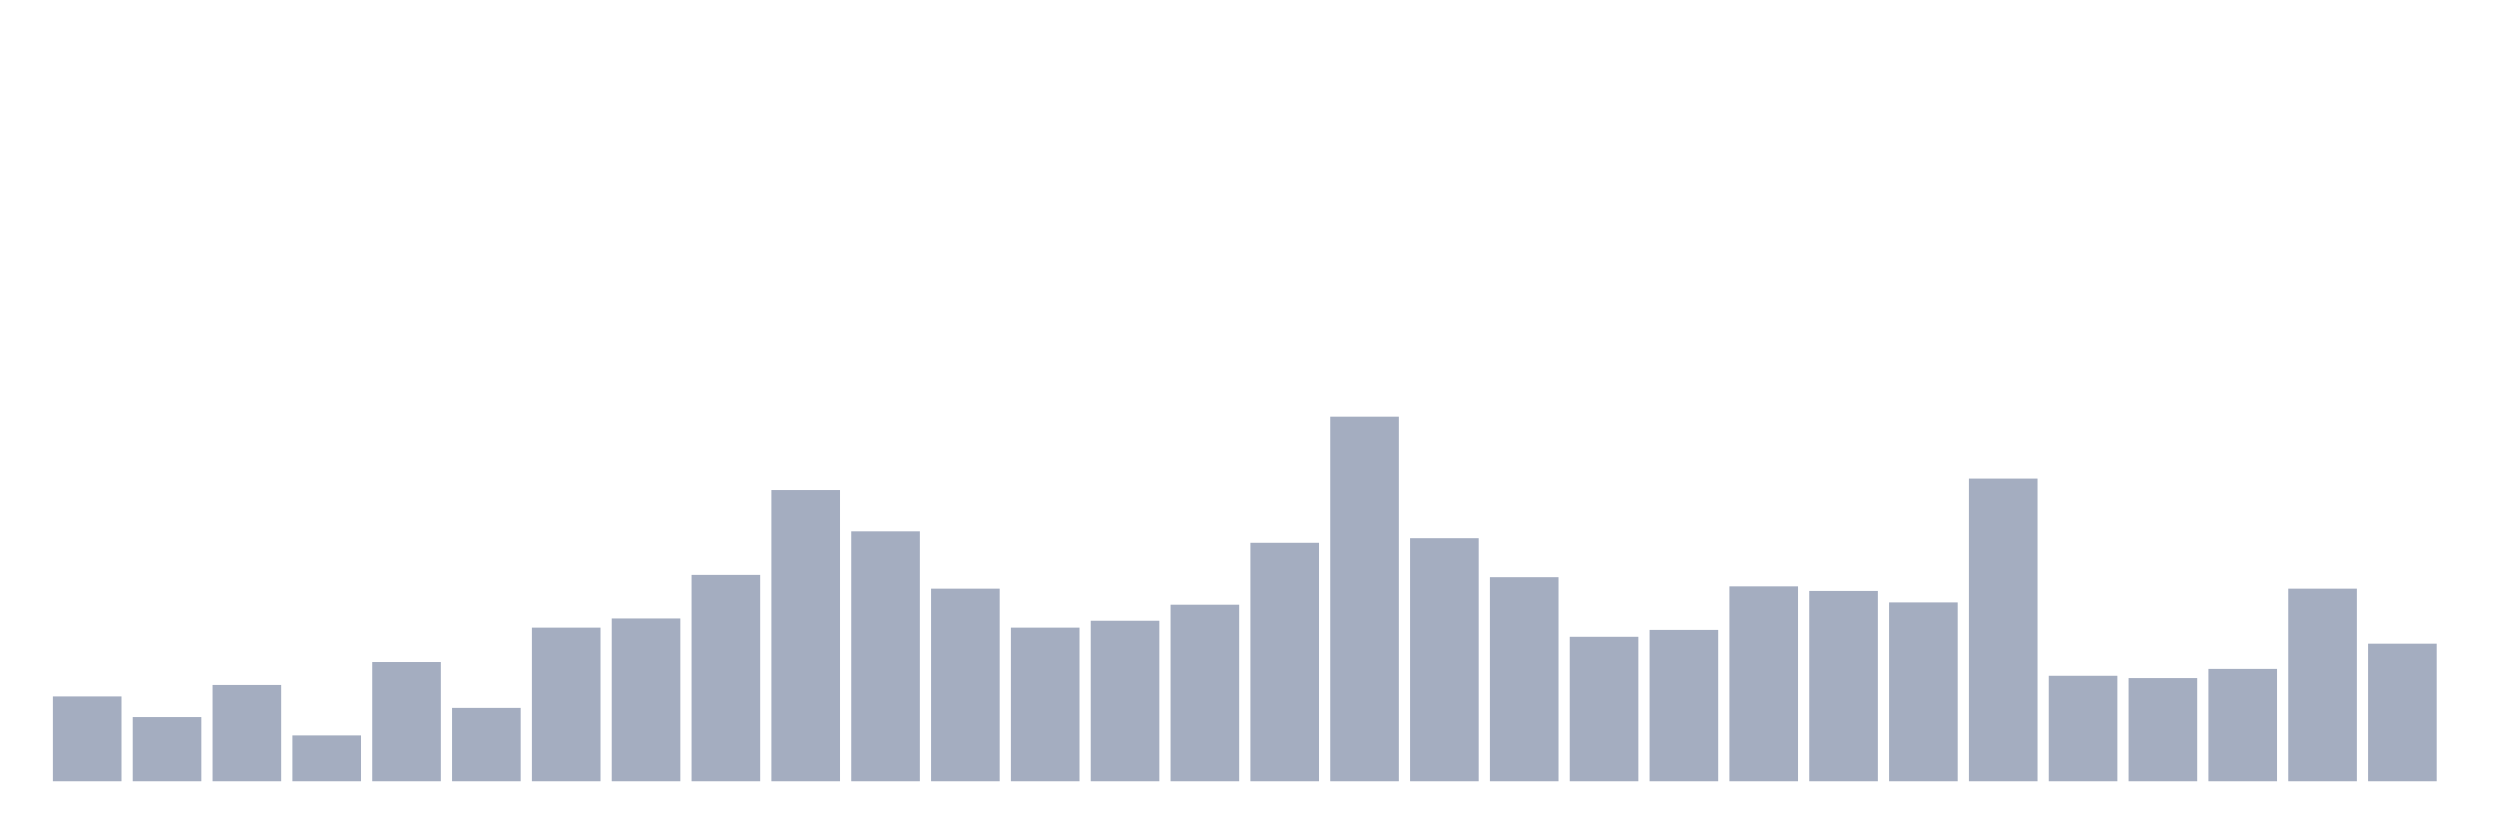<svg xmlns="http://www.w3.org/2000/svg" viewBox="0 0 480 160"><g transform="translate(10,10)"><rect class="bar" x="0.153" width="13.175" y="123.711" height="16.289" fill="rgb(164,173,192)"></rect><rect class="bar" x="15.482" width="13.175" y="127.673" height="12.327" fill="rgb(164,173,192)"></rect><rect class="bar" x="30.81" width="13.175" y="121.509" height="18.491" fill="rgb(164,173,192)"></rect><rect class="bar" x="46.138" width="13.175" y="131.195" height="8.805" fill="rgb(164,173,192)"></rect><rect class="bar" x="61.466" width="13.175" y="117.107" height="22.893" fill="rgb(164,173,192)"></rect><rect class="bar" x="76.794" width="13.175" y="125.912" height="14.088" fill="rgb(164,173,192)"></rect><rect class="bar" x="92.123" width="13.175" y="110.503" height="29.497" fill="rgb(164,173,192)"></rect><rect class="bar" x="107.451" width="13.175" y="108.742" height="31.258" fill="rgb(164,173,192)"></rect><rect class="bar" x="122.779" width="13.175" y="100.377" height="39.623" fill="rgb(164,173,192)"></rect><rect class="bar" x="138.107" width="13.175" y="84.088" height="55.912" fill="rgb(164,173,192)"></rect><rect class="bar" x="153.436" width="13.175" y="92.013" height="47.987" fill="rgb(164,173,192)"></rect><rect class="bar" x="168.764" width="13.175" y="103.019" height="36.981" fill="rgb(164,173,192)"></rect><rect class="bar" x="184.092" width="13.175" y="110.503" height="29.497" fill="rgb(164,173,192)"></rect><rect class="bar" x="199.42" width="13.175" y="109.182" height="30.818" fill="rgb(164,173,192)"></rect><rect class="bar" x="214.748" width="13.175" y="106.101" height="33.899" fill="rgb(164,173,192)"></rect><rect class="bar" x="230.077" width="13.175" y="94.214" height="45.786" fill="rgb(164,173,192)"></rect><rect class="bar" x="245.405" width="13.175" y="70" height="70" fill="rgb(164,173,192)"></rect><rect class="bar" x="260.733" width="13.175" y="93.333" height="46.667" fill="rgb(164,173,192)"></rect><rect class="bar" x="276.061" width="13.175" y="100.818" height="39.182" fill="rgb(164,173,192)"></rect><rect class="bar" x="291.39" width="13.175" y="112.264" height="27.736" fill="rgb(164,173,192)"></rect><rect class="bar" x="306.718" width="13.175" y="110.943" height="29.057" fill="rgb(164,173,192)"></rect><rect class="bar" x="322.046" width="13.175" y="102.579" height="37.421" fill="rgb(164,173,192)"></rect><rect class="bar" x="337.374" width="13.175" y="103.459" height="36.541" fill="rgb(164,173,192)"></rect><rect class="bar" x="352.702" width="13.175" y="105.66" height="34.34" fill="rgb(164,173,192)"></rect><rect class="bar" x="368.031" width="13.175" y="81.887" height="58.113" fill="rgb(164,173,192)"></rect><rect class="bar" x="383.359" width="13.175" y="119.748" height="20.252" fill="rgb(164,173,192)"></rect><rect class="bar" x="398.687" width="13.175" y="120.189" height="19.811" fill="rgb(164,173,192)"></rect><rect class="bar" x="414.015" width="13.175" y="118.428" height="21.572" fill="rgb(164,173,192)"></rect><rect class="bar" x="429.344" width="13.175" y="103.019" height="36.981" fill="rgb(164,173,192)"></rect><rect class="bar" x="444.672" width="13.175" y="113.585" height="26.415" fill="rgb(164,173,192)"></rect></g></svg>